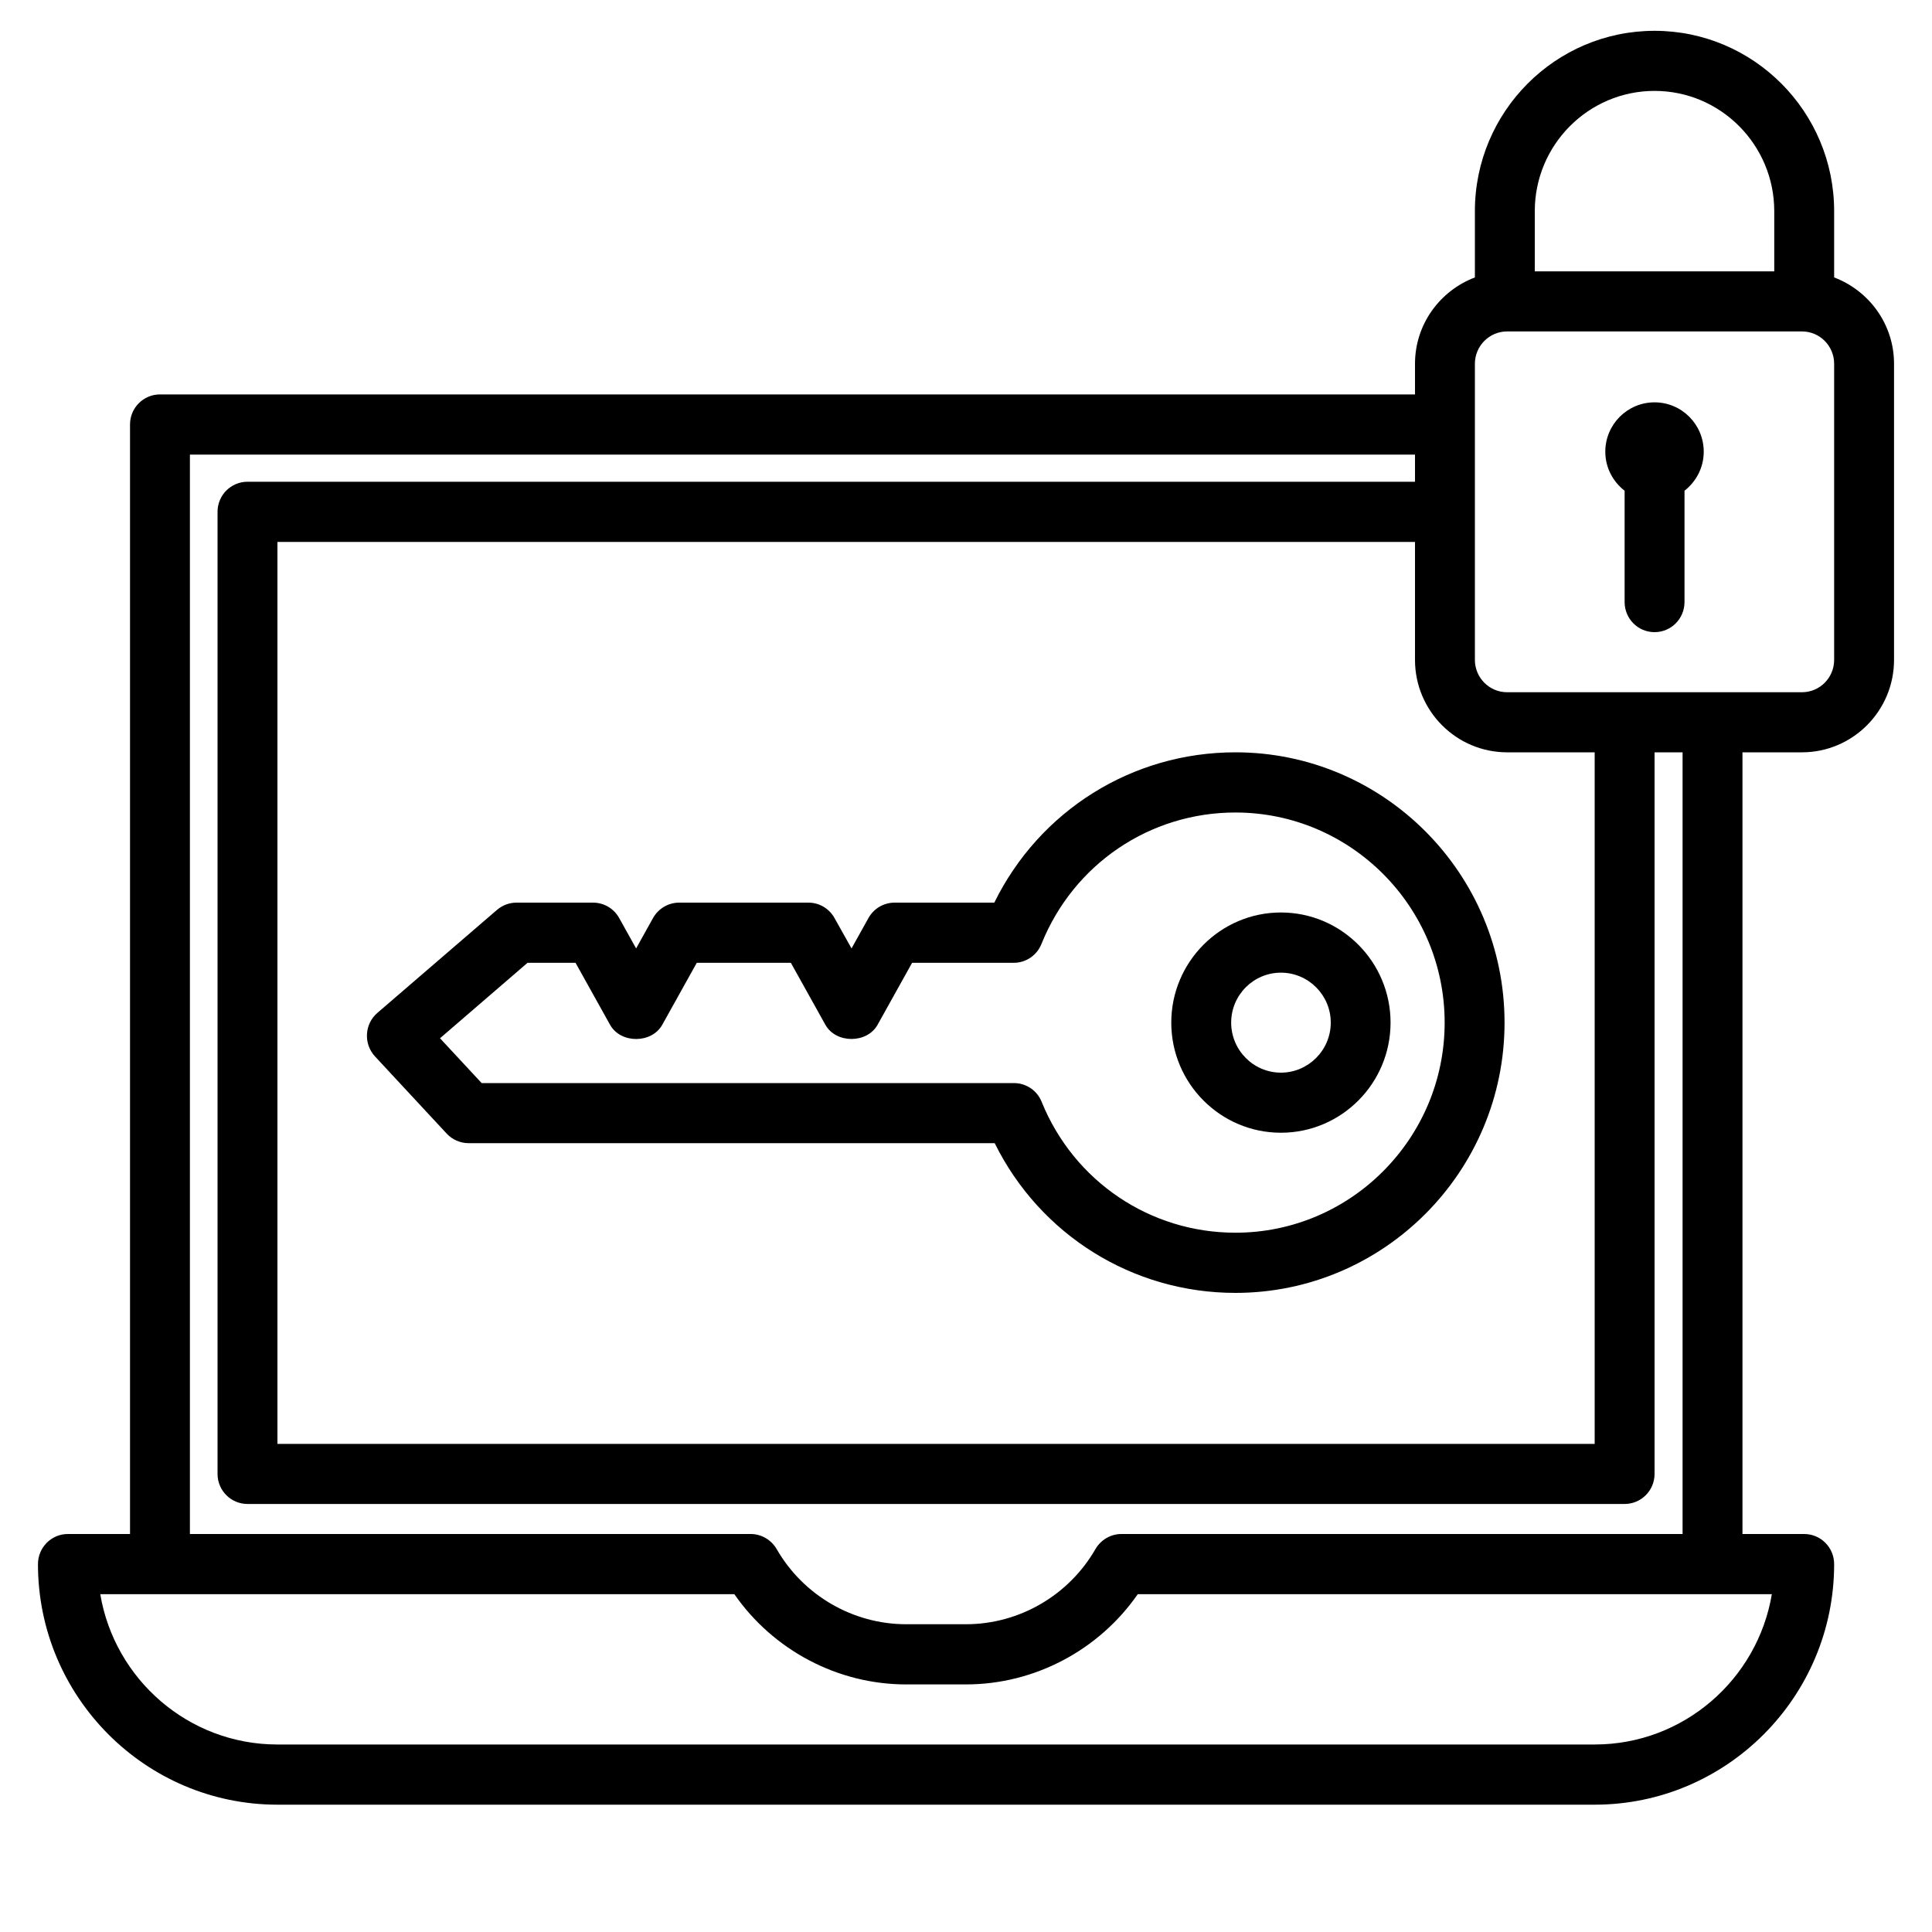<svg width="20" height="20" viewBox="0 0 20 20" fill="none" xmlns="http://www.w3.org/2000/svg">
<path d="M10.293 9.344H9.261C9.148 9.344 9.045 9.405 8.99 9.504L8.815 9.818L8.639 9.504C8.584 9.405 8.481 9.344 8.369 9.344H7.031C6.919 9.344 6.815 9.405 6.76 9.504L6.585 9.818L6.41 9.504C6.355 9.405 6.252 9.344 6.139 9.344H5.347C5.272 9.344 5.201 9.371 5.145 9.419L3.906 10.486C3.842 10.541 3.803 10.621 3.799 10.705C3.794 10.79 3.824 10.873 3.881 10.935L4.624 11.735C4.683 11.798 4.765 11.834 4.851 11.834H10.297C10.766 12.782 11.723 13.384 12.789 13.384C14.325 13.384 15.575 12.129 15.575 10.586C15.575 9.043 14.325 7.788 12.789 7.788C11.719 7.788 10.761 8.392 10.293 9.344ZM14.955 10.586C14.955 11.785 13.983 12.761 12.789 12.761C11.905 12.761 11.117 12.229 10.783 11.406C10.736 11.288 10.622 11.212 10.496 11.212H4.986L4.555 10.748L5.461 9.967H5.958L6.315 10.608C6.424 10.805 6.746 10.805 6.856 10.608L7.213 9.967H8.187L8.544 10.608C8.654 10.805 8.976 10.804 9.085 10.608L9.442 9.967H10.494C10.62 9.967 10.734 9.89 10.781 9.772C11.114 8.945 11.902 8.411 12.789 8.411C13.983 8.411 14.955 9.387 14.955 10.586Z" fill="black"/>
<path d="M12.125 10.586C12.125 11.215 12.634 11.726 13.26 11.726C13.886 11.726 14.395 11.215 14.395 10.586C14.395 9.958 13.886 9.446 13.26 9.446C12.634 9.446 12.125 9.958 12.125 10.586ZM13.26 10.069C13.544 10.069 13.776 10.301 13.776 10.586C13.776 10.871 13.544 11.104 13.26 11.104C12.976 11.104 12.745 10.871 12.745 10.586C12.745 10.301 12.976 10.069 13.26 10.069Z" fill="black"/>
<path d="M18.987 2.872V2.186C18.987 1.156 18.153 0.319 17.128 0.319C16.102 0.319 15.268 1.156 15.268 2.186V2.872C14.907 3.009 14.648 3.356 14.648 3.766V4.083H1.656C1.485 4.083 1.346 4.222 1.346 4.394V15.88H0.702C0.531 15.88 0.393 16.02 0.393 16.192C0.393 17.565 1.505 18.682 2.872 18.682H16.508C17.875 18.682 18.987 17.565 18.987 16.192C18.987 16.02 18.849 15.88 18.677 15.88H18.038V7.788H18.654C19.179 7.788 19.607 7.359 19.607 6.831V3.766C19.607 3.356 19.348 3.009 18.987 2.872ZM15.888 2.186C15.888 1.499 16.444 0.941 17.128 0.941C17.811 0.941 18.367 1.499 18.367 2.186V2.809H15.888V2.186ZM15.601 7.788H16.508V14.947H2.872V5.61H14.648V6.831C14.648 7.359 15.076 7.788 15.601 7.788ZM16.508 18.059H2.872C1.952 18.059 1.186 17.385 1.038 16.503H7.602C8.005 17.083 8.671 17.437 9.38 17.437H10C10.709 17.437 11.375 17.083 11.778 16.503H18.342C18.194 17.385 17.428 18.059 16.508 18.059ZM17.418 15.88H11.608C11.498 15.88 11.396 15.94 11.34 16.036C11.064 16.516 10.55 16.814 10 16.814H9.38C8.83 16.814 8.316 16.516 8.04 16.036C7.984 15.94 7.882 15.88 7.771 15.88H1.966V4.706H14.648V4.987H2.562C2.391 4.987 2.252 5.126 2.252 5.298V15.258C2.252 15.43 2.391 15.569 2.562 15.569H16.818C16.989 15.569 17.128 15.43 17.128 15.258V7.788H17.418V15.88ZM18.987 6.831C18.987 7.016 18.838 7.166 18.654 7.166H15.601C15.418 7.166 15.268 7.016 15.268 6.831V3.766C15.268 3.581 15.418 3.431 15.601 3.431H18.654C18.838 3.431 18.987 3.581 18.987 3.766V6.831Z" fill="black"/>
<path d="M17.128 4.165C16.846 4.165 16.618 4.394 16.618 4.676C16.618 4.841 16.697 4.986 16.818 5.08V6.232C16.818 6.405 16.956 6.544 17.128 6.544C17.299 6.544 17.438 6.405 17.438 6.232V5.08C17.558 4.986 17.637 4.841 17.637 4.676C17.637 4.394 17.409 4.165 17.128 4.165Z" fill="black"/>
</svg>
